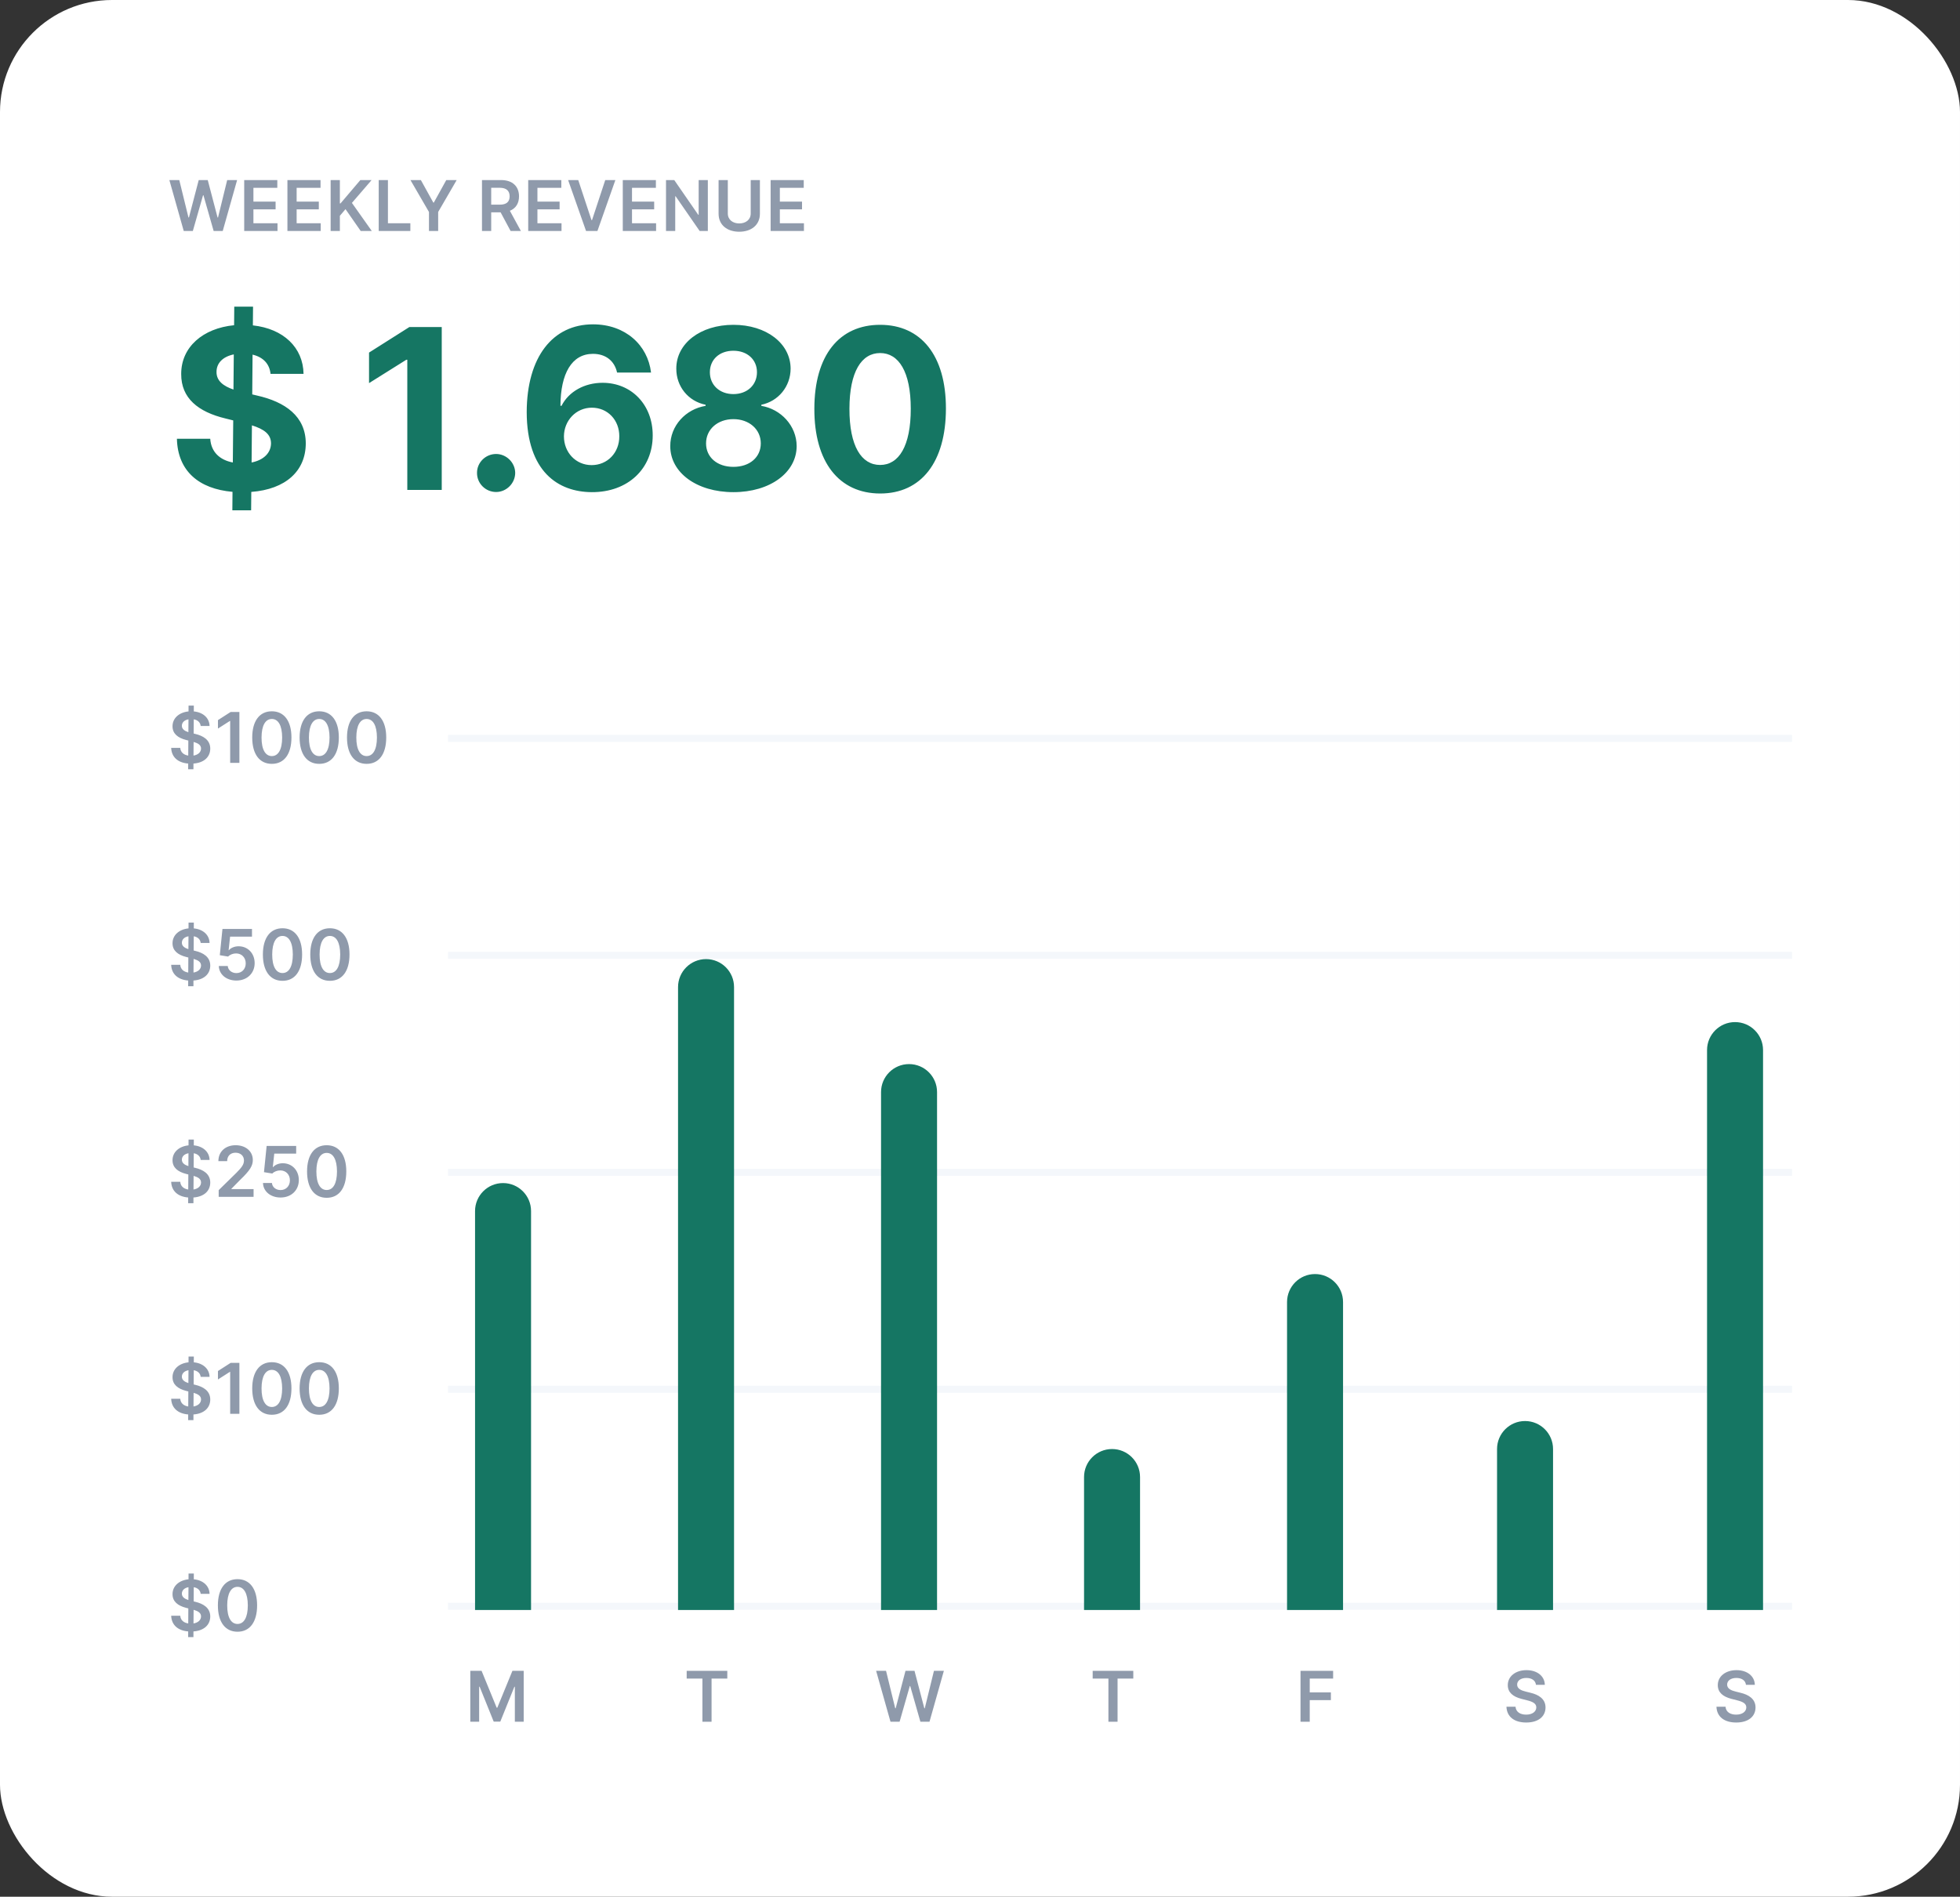<svg width="280" height="271" viewBox="0 0 280 271" fill="none" xmlns="http://www.w3.org/2000/svg">
<rect x="0" y="0" width="280" height="271" fill="#333333" stroke="none"/>
<rect width="280" height="271" rx="16" fill="white"/>
<rect width="232" height="149" transform="translate(24 98)" fill="white"/>
<rect x="64" y="105" width="192" height="1" fill="#F4F7FB"/>
<rect x="64" y="136" width="192" height="1" fill="#F4F7FB"/>
<rect x="64" y="167" width="192" height="1" fill="#F4F7FB"/>
<rect x="64" y="198" width="192" height="1" fill="#F4F7FB"/>
<rect x="64" y="229" width="192" height="1" fill="#F4F7FB"/>
<path d="M26.88 109.909H27.633L27.636 109.096C29.16 108.986 30.033 108.148 30.037 106.958C30.033 105.697 28.993 105.122 27.899 104.863L27.665 104.803L27.679 102.775C28.247 102.874 28.613 103.215 28.67 103.727H29.938C29.916 102.597 29.028 101.773 27.686 101.646L27.69 100.818H26.937L26.933 101.646C25.602 101.781 24.643 102.597 24.646 103.773C24.646 104.817 25.389 105.417 26.585 105.726L26.905 105.808L26.891 107.956C26.255 107.857 25.797 107.494 25.751 106.852H24.454C24.504 108.183 25.421 108.975 26.884 109.096L26.88 109.909ZM27.643 107.956L27.658 106.006C28.304 106.195 28.716 106.443 28.72 106.947C28.716 107.473 28.293 107.849 27.643 107.956ZM26.912 104.611C26.422 104.455 25.974 104.195 25.982 103.691C25.985 103.233 26.329 102.878 26.926 102.775L26.912 104.611ZM34.199 101.727H32.945L31.137 102.888V104.096L32.839 103.009H32.881V109H34.199V101.727ZM38.833 109.138C40.588 109.142 41.635 107.757 41.635 105.371C41.635 102.999 40.581 101.628 38.833 101.628C37.086 101.628 36.035 102.995 36.032 105.371C36.032 107.754 37.079 109.138 38.833 109.138ZM38.833 108.027C37.928 108.027 37.36 107.118 37.363 105.371C37.367 103.638 37.931 102.725 38.833 102.725C39.739 102.725 40.303 103.638 40.307 105.371C40.307 107.118 39.742 108.027 38.833 108.027ZM45.603 109.138C47.358 109.142 48.405 107.757 48.405 105.371C48.405 102.999 47.35 101.628 45.603 101.628C43.856 101.628 42.805 102.995 42.801 105.371C42.801 107.754 43.849 109.138 45.603 109.138ZM45.603 108.027C44.698 108.027 44.13 107.118 44.133 105.371C44.137 103.638 44.701 102.725 45.603 102.725C46.509 102.725 47.073 103.638 47.077 105.371C47.077 107.118 46.512 108.027 45.603 108.027ZM52.373 109.138C54.127 109.142 55.175 107.757 55.175 105.371C55.175 102.999 54.12 101.628 52.373 101.628C50.626 101.628 49.575 102.995 49.571 105.371C49.571 107.754 50.619 109.138 52.373 109.138ZM52.373 108.027C51.468 108.027 50.9 107.118 50.903 105.371C50.907 103.638 51.471 102.725 52.373 102.725C53.279 102.725 53.843 103.638 53.847 105.371C53.847 107.118 53.282 108.027 52.373 108.027Z" fill="#8F9AAB"/>
<path d="M26.88 140.909H27.633L27.636 140.096C29.16 139.986 30.033 139.148 30.037 137.958C30.033 136.697 28.993 136.122 27.899 135.863L27.665 135.803L27.679 133.775C28.247 133.874 28.613 134.215 28.67 134.727H29.938C29.916 133.597 29.028 132.773 27.686 132.646L27.69 131.818H26.937L26.933 132.646C25.602 132.781 24.643 133.597 24.646 134.773C24.646 135.817 25.389 136.417 26.585 136.726L26.905 136.808L26.891 138.956C26.255 138.857 25.797 138.494 25.751 137.852H24.454C24.504 139.183 25.421 139.975 26.884 140.096L26.88 140.909ZM27.643 138.956L27.658 137.006C28.304 137.195 28.716 137.443 28.72 137.947C28.716 138.473 28.293 138.849 27.643 138.956ZM26.912 135.611C26.422 135.455 25.974 135.195 25.982 134.691C25.985 134.233 26.329 133.878 26.926 133.775L26.912 135.611ZM33.769 140.099C35.306 140.099 36.379 139.055 36.379 137.61C36.379 136.211 35.406 135.202 34.085 135.202C33.495 135.202 32.973 135.437 32.703 135.756H32.661L32.87 133.828H35.999V132.727H31.78L31.4 136.477L32.59 136.673C32.835 136.403 33.297 136.222 33.733 136.225C34.532 136.229 35.108 136.818 35.104 137.642C35.108 138.455 34.547 139.034 33.769 139.034C33.112 139.034 32.583 138.619 32.537 138.022H31.258C31.294 139.229 32.348 140.099 33.769 140.099ZM40.357 140.138C42.111 140.142 43.159 138.757 43.159 136.371C43.159 133.999 42.104 132.628 40.357 132.628C38.61 132.628 37.559 133.995 37.555 136.371C37.555 138.754 38.602 140.138 40.357 140.138ZM40.357 139.027C39.451 139.027 38.883 138.118 38.887 136.371C38.89 134.638 39.455 133.725 40.357 133.725C41.262 133.725 41.827 134.638 41.831 136.371C41.831 138.118 41.266 139.027 40.357 139.027ZM47.127 140.138C48.881 140.142 49.929 138.757 49.929 136.371C49.929 133.999 48.874 132.628 47.127 132.628C45.38 132.628 44.328 133.995 44.325 136.371C44.325 138.754 45.372 140.138 47.127 140.138ZM47.127 139.027C46.221 139.027 45.653 138.118 45.657 136.371C45.66 134.638 46.225 133.725 47.127 133.725C48.032 133.725 48.597 134.638 48.6 136.371C48.6 138.118 48.036 139.027 47.127 139.027Z" fill="#8F9AAB"/>
<path d="M26.88 171.909H27.633L27.636 171.096C29.16 170.986 30.033 170.148 30.037 168.958C30.033 167.697 28.993 167.122 27.899 166.863L27.665 166.803L27.679 164.775C28.247 164.874 28.613 165.215 28.67 165.727H29.938C29.916 164.597 29.028 163.773 27.686 163.646L27.69 162.818H26.937L26.933 163.646C25.602 163.781 24.643 164.597 24.646 165.773C24.646 166.817 25.389 167.417 26.585 167.726L26.905 167.808L26.891 169.956C26.255 169.857 25.797 169.494 25.751 168.852H24.454C24.504 170.183 25.421 170.975 26.884 171.096L26.88 171.909ZM27.643 169.956L27.658 168.006C28.304 168.195 28.716 168.443 28.72 168.947C28.716 169.473 28.293 169.849 27.643 169.956ZM26.912 166.611C26.422 166.455 25.974 166.195 25.982 165.691C25.985 165.233 26.329 164.878 26.926 164.775L26.912 166.611ZM31.24 171H36.226V169.899H33.059V169.849L34.312 168.575C35.725 167.218 36.116 166.558 36.116 165.737C36.116 164.519 35.125 163.628 33.662 163.628C32.221 163.628 31.198 164.523 31.198 165.904H32.451C32.451 165.162 32.92 164.697 33.645 164.697C34.337 164.697 34.852 165.119 34.852 165.805C34.852 166.412 34.483 166.845 33.765 167.573L31.24 170.048V171ZM40.08 171.099C41.617 171.099 42.69 170.055 42.69 168.61C42.69 167.211 41.717 166.202 40.396 166.202C39.806 166.202 39.284 166.437 39.014 166.756H38.972L39.181 164.828H42.31V163.727H38.091L37.711 167.477L38.901 167.673C39.146 167.403 39.608 167.222 40.044 167.225C40.843 167.229 41.419 167.818 41.415 168.642C41.419 169.455 40.858 170.034 40.08 170.034C39.423 170.034 38.894 169.619 38.847 169.022H37.569C37.605 170.229 38.659 171.099 40.08 171.099ZM46.668 171.138C48.422 171.142 49.47 169.757 49.47 167.371C49.47 164.999 48.415 163.628 46.668 163.628C44.921 163.628 43.869 164.995 43.866 167.371C43.866 169.754 44.913 171.138 46.668 171.138ZM46.668 170.027C45.762 170.027 45.194 169.118 45.197 167.371C45.201 165.638 45.766 164.725 46.668 164.725C47.573 164.725 48.138 165.638 48.141 167.371C48.141 169.118 47.577 170.027 46.668 170.027Z" fill="#8F9AAB"/>
<path d="M26.88 202.909H27.633L27.636 202.096C29.16 201.986 30.033 201.148 30.037 199.958C30.033 198.697 28.993 198.122 27.899 197.863L27.665 197.803L27.679 195.775C28.247 195.874 28.613 196.215 28.67 196.727H29.938C29.916 195.597 29.028 194.773 27.686 194.646L27.69 193.818H26.937L26.933 194.646C25.602 194.781 24.643 195.597 24.646 196.773C24.646 197.817 25.389 198.417 26.585 198.726L26.905 198.808L26.891 200.956C26.255 200.857 25.797 200.494 25.751 199.852H24.454C24.504 201.183 25.421 201.975 26.884 202.096L26.88 202.909ZM27.643 200.956L27.658 199.006C28.304 199.195 28.716 199.443 28.72 199.947C28.716 200.473 28.293 200.849 27.643 200.956ZM26.912 197.611C26.422 197.455 25.974 197.195 25.982 196.691C25.985 196.233 26.329 195.878 26.926 195.775L26.912 197.611ZM34.199 194.727H32.945L31.137 195.888V197.096L32.839 196.009H32.881V202H34.199V194.727ZM38.833 202.138C40.588 202.142 41.635 200.757 41.635 198.371C41.635 195.999 40.581 194.628 38.833 194.628C37.086 194.628 36.035 195.995 36.032 198.371C36.032 200.754 37.079 202.138 38.833 202.138ZM38.833 201.027C37.928 201.027 37.36 200.118 37.363 198.371C37.367 196.638 37.931 195.725 38.833 195.725C39.739 195.725 40.303 196.638 40.307 198.371C40.307 200.118 39.742 201.027 38.833 201.027ZM45.603 202.138C47.358 202.142 48.405 200.757 48.405 198.371C48.405 195.999 47.35 194.628 45.603 194.628C43.856 194.628 42.805 195.995 42.801 198.371C42.801 200.754 43.849 202.138 45.603 202.138ZM45.603 201.027C44.698 201.027 44.13 200.118 44.133 198.371C44.137 196.638 44.701 195.725 45.603 195.725C46.509 195.725 47.073 196.638 47.077 198.371C47.077 200.118 46.512 201.027 45.603 201.027Z" fill="#8F9AAB"/>
<path d="M26.88 233.909H27.633L27.636 233.096C29.16 232.986 30.033 232.148 30.037 230.958C30.033 229.697 28.993 229.122 27.899 228.863L27.665 228.803L27.679 226.775C28.247 226.874 28.613 227.215 28.67 227.727H29.938C29.916 226.597 29.028 225.773 27.686 225.646L27.69 224.818H26.937L26.933 225.646C25.602 225.781 24.643 226.597 24.646 227.773C24.646 228.817 25.389 229.417 26.585 229.726L26.905 229.808L26.891 231.956C26.255 231.857 25.797 231.494 25.751 230.852H24.454C24.504 232.183 25.421 232.975 26.884 233.096L26.88 233.909ZM27.643 231.956L27.658 230.006C28.304 230.195 28.716 230.443 28.72 230.947C28.716 231.473 28.293 231.849 27.643 231.956ZM26.912 228.611C26.422 228.455 25.974 228.195 25.982 227.691C25.985 227.233 26.329 226.878 26.926 226.775L26.912 228.611ZM33.929 233.138C35.683 233.142 36.73 231.757 36.73 229.371C36.73 226.999 35.676 225.628 33.929 225.628C32.181 225.628 31.13 226.995 31.127 229.371C31.127 231.754 32.174 233.138 33.929 233.138ZM33.929 232.027C33.023 232.027 32.455 231.118 32.459 229.371C32.462 227.638 33.027 226.725 33.929 226.725C34.834 226.725 35.399 227.638 35.402 229.371C35.402 231.118 34.838 232.027 33.929 232.027Z" fill="#8F9AAB"/>
<path d="M67.186 238.727V246H68.45V240.993H68.518L70.528 245.979H71.472L73.482 241.004H73.55V246H74.814V238.727H73.202L71.043 243.997H70.957L68.798 238.727H67.186Z" fill="#8F9AAB"/>
<path d="M98.097 239.832H100.345V246H101.652V239.832H103.9V238.727H98.097V239.832Z" fill="#8F9AAB"/>
<path d="M127.214 246H128.513L129.973 240.897H130.03L131.486 246H132.785L134.838 238.727H133.421L132.111 244.075H132.047L130.644 238.727H129.355L127.956 244.072H127.888L126.578 238.727H125.161L127.214 246Z" fill="#8F9AAB"/>
<path d="M156.097 239.832H158.345V246H159.652V239.832H161.9V238.727H156.097V239.832Z" fill="#8F9AAB"/>
<path d="M185.788 246H187.105V242.911H190.127V241.806H187.105V239.832H190.447V238.727H185.788V246Z" fill="#8F9AAB"/>
<path d="M219.423 240.727H220.69C220.666 239.498 219.618 238.628 218.07 238.628C216.543 238.628 215.396 239.487 215.399 240.773C215.399 241.817 216.141 242.417 217.338 242.726L218.166 242.939C218.95 243.138 219.469 243.383 219.472 243.947C219.469 244.569 218.879 244.984 218.02 244.984C217.196 244.984 216.557 244.615 216.504 243.852H215.207C215.261 245.297 216.337 246.11 218.031 246.11C219.774 246.11 220.786 245.24 220.79 243.958C220.786 242.697 219.746 242.122 218.652 241.863L217.97 241.692C217.374 241.55 216.727 241.298 216.734 240.691C216.738 240.144 217.228 239.743 218.052 239.743C218.837 239.743 219.355 240.109 219.423 240.727Z" fill="#8F9AAB"/>
<path d="M249.423 240.727H250.69C250.666 239.498 249.618 238.628 248.07 238.628C246.543 238.628 245.396 239.487 245.399 240.773C245.399 241.817 246.141 242.417 247.338 242.726L248.166 242.939C248.95 243.138 249.469 243.383 249.472 243.947C249.469 244.569 248.879 244.984 248.02 244.984C247.196 244.984 246.557 244.615 246.504 243.852H245.207C245.261 245.297 246.337 246.11 248.031 246.11C249.774 246.11 250.786 245.24 250.79 243.958C250.786 242.697 249.746 242.122 248.652 241.863L247.97 241.692C247.374 241.55 246.727 241.298 246.734 240.691C246.738 240.144 247.228 239.743 248.052 239.743C248.837 239.743 249.355 240.109 249.423 240.727Z" fill="#8F9AAB"/>
<path d="M67.864 173.035C67.864 170.826 69.655 169.035 71.864 169.035C74.073 169.035 75.864 170.826 75.864 173.035V230.035H67.864V173.035Z" fill="#157663"/>
<path d="M96.864 141.035C96.864 138.826 98.655 137.035 100.864 137.035C103.073 137.035 104.864 138.826 104.864 141.035V230.035H96.864V141.035Z" fill="#157663"/>
<path d="M125.864 156.035C125.864 153.826 127.655 152.035 129.864 152.035C132.073 152.035 133.864 153.826 133.864 156.035V230.035H125.864V156.035Z" fill="#157663"/>
<path d="M154.864 211.035C154.864 208.826 156.655 207.035 158.864 207.035C161.073 207.035 162.864 208.826 162.864 211.035V230.035H154.864V211.035Z" fill="#157663"/>
<path d="M183.864 186.035C183.864 183.826 185.655 182.035 187.864 182.035C190.073 182.035 191.864 183.826 191.864 186.035V230.035H183.864V186.035Z" fill="#157663"/>
<path d="M213.864 207.035C213.864 204.826 215.655 203.035 217.864 203.035C220.073 203.035 221.864 204.826 221.864 207.035V230.035H213.864V207.035Z" fill="#157663"/>
<path d="M243.864 150.035C243.864 147.826 245.655 146.035 247.864 146.035C250.073 146.035 251.864 147.826 251.864 150.035V230.035H243.864V150.035Z" fill="#157663"/>
<path d="M33.193 72.909H35.875L35.898 70.284C40.818 69.909 43.67 67.296 43.682 63.352C43.67 59.477 40.75 57.42 36.705 56.511L36.034 56.352L36.08 50.67C37.591 51.023 38.511 51.989 38.648 53.42H43.364C43.307 49.659 40.5 46.966 36.125 46.489L36.148 43.818H33.466L33.443 46.466C29 46.898 25.864 49.58 25.886 53.455C25.875 56.886 28.296 58.852 32.227 59.795L33.318 60.068L33.261 66.079C31.409 65.727 30.159 64.591 30.034 62.693H25.273C25.386 67.284 28.398 69.852 33.216 70.273L33.193 72.909ZM35.943 66.079L35.989 60.773C37.75 61.33 38.705 62.045 38.716 63.341C38.705 64.716 37.659 65.739 35.943 66.079ZM33.352 55.659C31.932 55.17 30.909 54.432 30.932 53.125C30.932 51.909 31.796 50.966 33.398 50.636L33.352 55.659ZM63.106 46.727H58.481L52.72 50.375V54.739L58.05 51.398H58.186V70H63.106V46.727ZM70.873 70.296C72.327 70.296 73.588 69.079 73.6 67.568C73.588 66.079 72.327 64.864 70.873 64.864C69.373 64.864 68.134 66.079 68.145 67.568C68.134 69.079 69.373 70.296 70.873 70.296ZM84.539 70.318C89.721 70.341 93.255 66.943 93.244 62.205C93.255 57.841 90.21 54.693 86.085 54.693C83.528 54.693 81.267 55.92 80.221 57.977H80.062C80.085 53.375 81.676 50.557 84.71 50.557C86.494 50.557 87.778 51.523 88.153 53.227H93.005C92.539 49.318 89.358 46.341 84.71 46.341C78.96 46.341 75.267 51 75.244 58.886C75.267 67.409 79.755 70.296 84.539 70.318ZM84.517 66.454C82.244 66.454 80.562 64.625 80.562 62.352C80.573 60.091 82.289 58.25 84.551 58.25C86.823 58.25 88.483 60.034 88.471 62.341C88.483 64.671 86.789 66.454 84.517 66.454ZM104.774 70.318C110.024 70.318 113.797 67.511 113.809 63.739C113.797 60.83 111.559 58.455 108.763 57.989V57.83C111.195 57.33 112.934 55.227 112.945 52.67C112.934 49.068 109.479 46.409 104.774 46.409C100.059 46.409 96.604 49.068 96.615 52.67C96.604 55.216 98.32 57.33 100.797 57.83V57.989C97.956 58.455 95.74 60.83 95.752 63.739C95.74 67.511 99.524 70.318 104.774 70.318ZM104.774 66.704C102.434 66.704 100.865 65.318 100.865 63.352C100.865 61.341 102.513 59.886 104.774 59.886C107.024 59.886 108.684 61.341 108.684 63.352C108.684 65.329 107.104 66.704 104.774 66.704ZM104.774 56.307C102.809 56.307 101.411 55.023 101.411 53.182C101.411 51.364 102.786 50.114 104.774 50.114C106.752 50.114 108.138 51.375 108.138 53.182C108.138 55.023 106.729 56.307 104.774 56.307ZM125.734 70.511C131.586 70.511 135.12 66.057 135.132 58.386C135.143 50.773 131.563 46.409 125.734 46.409C119.893 46.409 116.348 50.761 116.336 58.386C116.313 66.034 119.87 70.5 125.734 70.511ZM125.734 66.432C123.063 66.432 121.336 63.75 121.348 58.386C121.359 53.102 123.075 50.443 125.734 50.443C128.382 50.443 130.109 53.102 130.109 58.386C130.12 63.75 128.393 66.432 125.734 66.432Z" fill="#157663"/>
<path d="M26.248 33H27.548L29.007 27.897H29.064L30.52 33H31.82L33.872 25.727H32.455L31.145 31.075H31.081L29.678 25.727H28.389L26.99 31.072H26.923L25.612 25.727H24.195L26.248 33ZM34.886 33H39.644V31.896H36.203V29.91H39.371V28.806H36.203V26.832H39.616V25.727H34.886V33ZM41.06 33H45.818V31.896H42.377V29.91H45.545V28.806H42.377V26.832H45.79V25.727H41.06V33ZM47.234 33H48.552V30.834L49.358 29.882L51.527 33H53.111L50.274 28.991L53.086 25.727H51.478L48.64 29.069H48.552V25.727H47.234V33ZM54.102 33H58.622V31.896H55.419V25.727H54.102V33ZM58.636 25.727L61.282 30.287V33H62.596V30.287L65.241 25.727H63.753L61.974 28.945H61.903L60.124 25.727H58.636ZM68.855 33H70.172V30.337H71.515L72.942 33H74.412L72.839 30.116C73.695 29.772 74.146 29.041 74.146 28.053C74.146 26.665 73.251 25.727 71.582 25.727H68.855V33ZM70.172 29.243V26.828H71.38C72.363 26.828 72.804 27.279 72.804 28.053C72.804 28.827 72.363 29.243 71.387 29.243H70.172ZM75.459 33H80.217V31.896H76.776V29.91H79.944V28.806H76.776V26.832H80.189V25.727H75.459V33ZM82.606 25.727H81.161L83.721 33H85.347L87.911 25.727H86.463L84.573 31.452H84.499L82.606 25.727ZM88.969 33H93.728V31.896H90.287V29.91H93.454V28.806H90.287V26.832H93.699V25.727H88.969V33ZM101.12 25.727H99.81V30.685H99.746L96.323 25.727H95.144V33H96.461V28.046H96.521L99.948 33H101.12V25.727ZM107.244 25.727V30.504C107.244 31.402 106.523 31.924 105.607 31.924C104.694 31.924 103.973 31.402 103.973 30.504V25.727H102.656V30.535C102.656 32.183 103.92 33.11 105.607 33.11C107.286 33.11 108.558 32.183 108.558 30.535V25.727H107.244ZM110.09 33H114.848V31.896L111.407 31.896V29.91L114.575 29.91V28.806L111.407 28.806V26.832H114.82V25.727H110.09V33Z" fill="#8F9AAB"/>
</svg>
